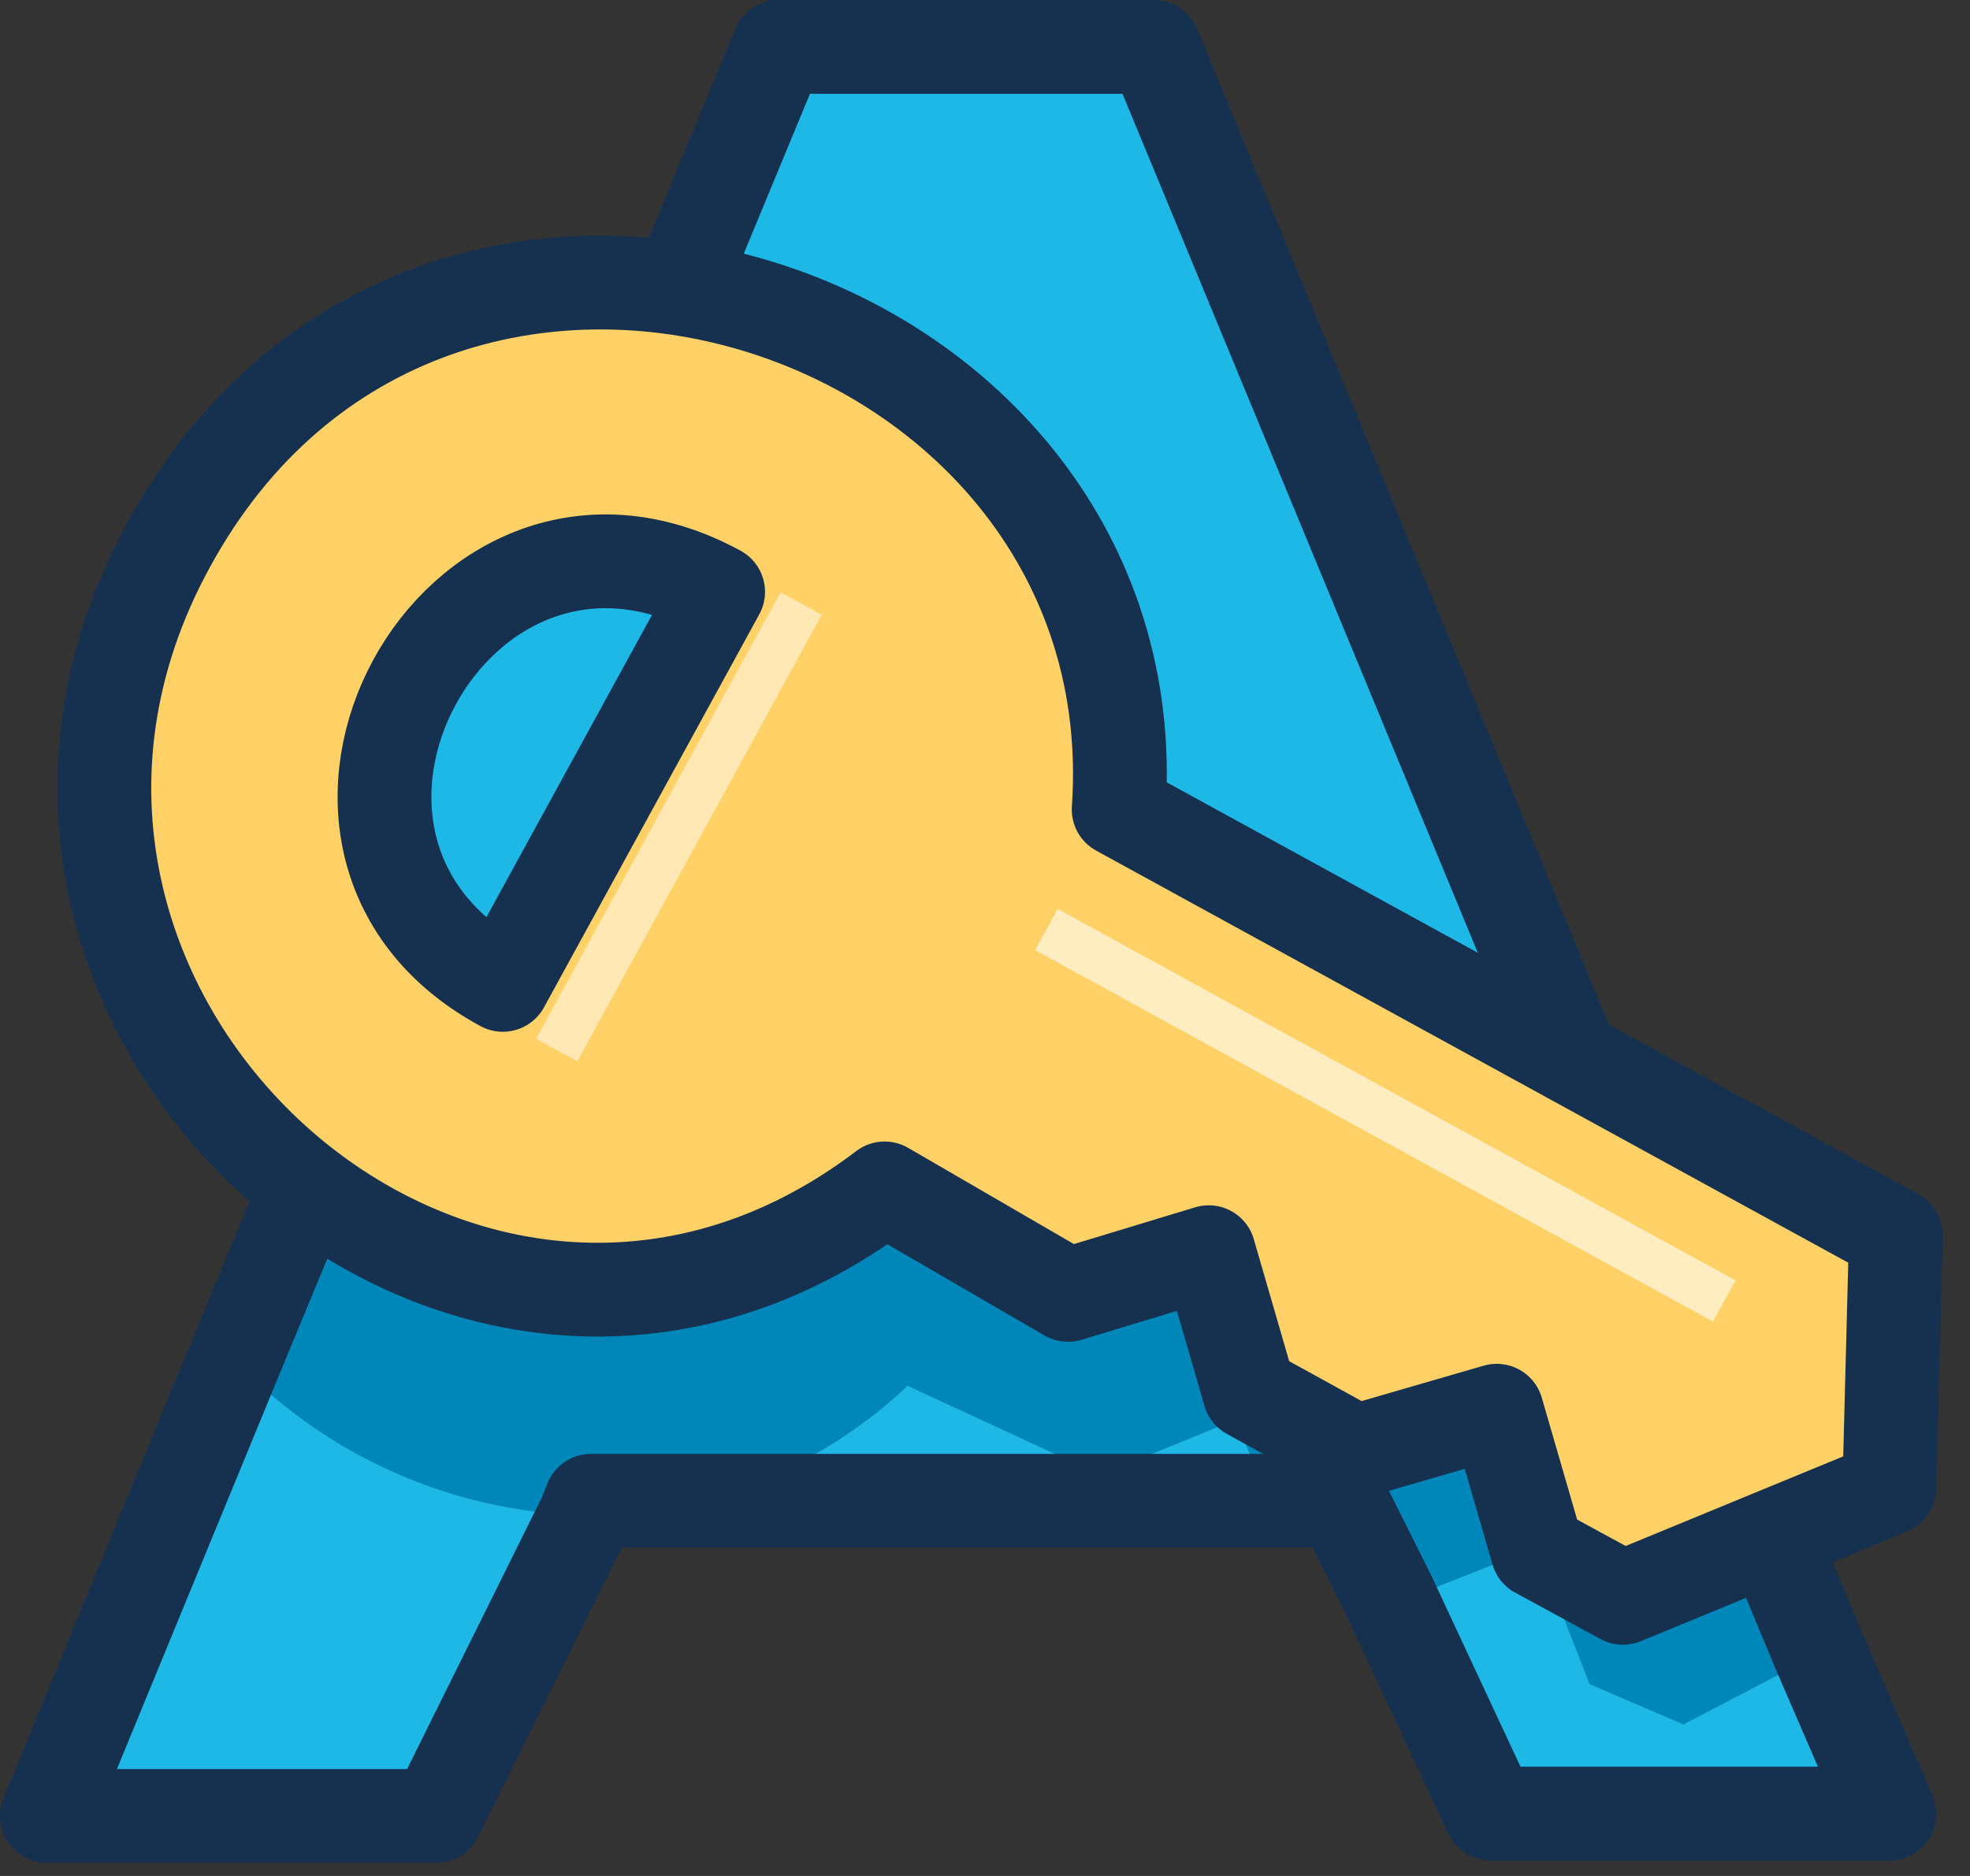 <svg xmlns="http://www.w3.org/2000/svg" width="42" height="40" fill="none"><rect width="100%" height="100%" fill="#333333" stroke="none"/><path fill="#1EB8E7" d="M38.8 35.25L34.94 26 24.6 1h-8l-4.07 9.83L5 29l-4 9.72h8.3l3.17-6.39.13-.33h16l1 2 2.18 4.67h8.5l-1.48-3.42zM20.53 9.56l4.69 12.19.86 2.25h-11.1l4.26-11.07 1.29-3.37z"/><path fill="#0087B9" d="M38.8 35.25l-2.91 1.52-2-.86L32.75 33l-2.88 1.14-.27-.14-1-2h-1.56l-.69-1.73-2.89 1.18-4.11-1.9A10.35 10.35 0 0114.98 32a9.533 9.533 0 01-2.53.31A10.69 10.69 0 015 29l7.51-18.15a11.63 11.63 0 016.73 2.09L14.98 24h11.1l-.86-2.24L34.94 26l3.86 9.25z"/><path stroke="#163150" stroke-linecap="round" stroke-linejoin="round" stroke-width="2" d="M38.8 35.25L34.94 26 24.6 1h-8l-4.07 9.83L5 29l-4 9.72h8.3l3.17-6.39.13-.33h16l1 2 2.18 4.67h8.5l-1.48-3.42zM20.53 9.56l4.69 12.19.86 2.25h-11.1l4.26-11.07 1.29-3.37z"/><path fill="#1EB8E7" d="M10.517 8.24L4.841 21.376l7.83 3.383 5.676-13.136-7.83-3.383z"/><path fill="#FFD166" stroke="#163150" stroke-linecap="round" stroke-linejoin="round" stroke-width="2" d="M40.42 26.34l-16.57-9.08C24.6 6.4 9.2 1.35 3.6 11.61c-5.41 9.87 6.28 20.56 15.26 13.73l3.91 2.27 3-.91.87 3 2.27 1.25 3-.87.87 3 1.82.99 5.68-2.34.14-5.39zM10.72 21c-5.55-3-1-11.42 4.59-8.38L10.72 21z"/><path stroke="#fff" stroke-miterlimit="10" d="M22.31 19.82l14.45 7.92" opacity=".6"/><path stroke="#fff" stroke-miterlimit="10" d="M17.08 12.87l-5.21 9.52" opacity=".5"/></svg>